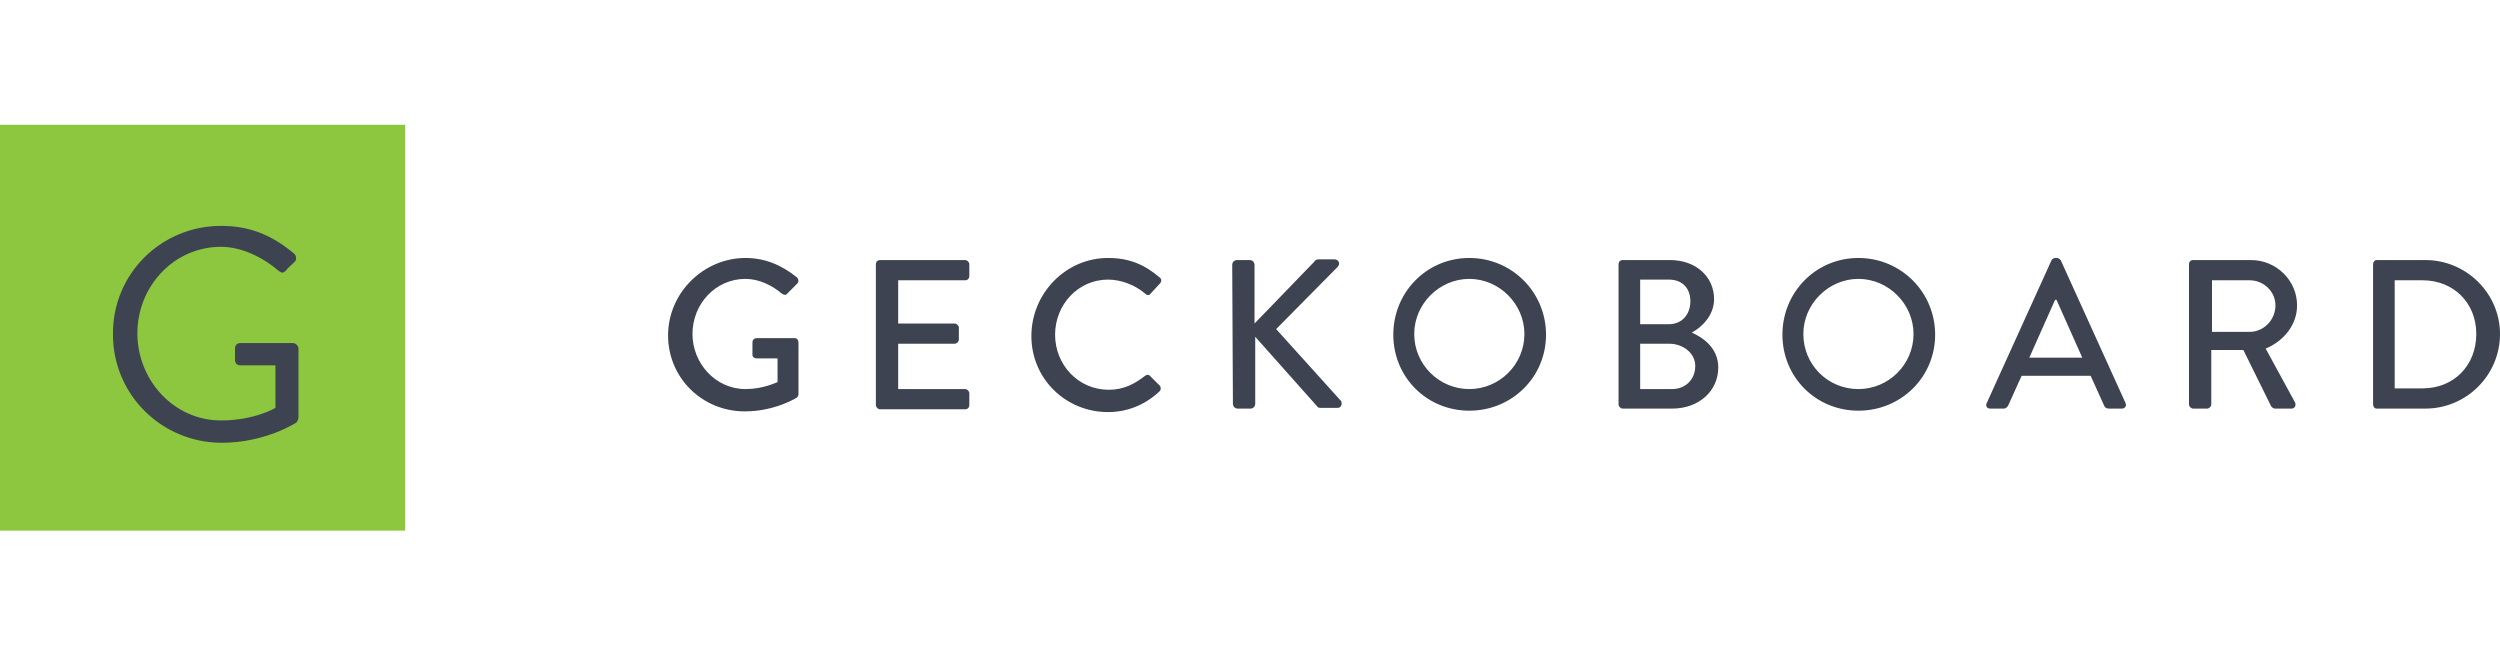 <svg version="1.1" id="Layer_1" xmlns="http://www.w3.org/2000/svg" xmlns:xlink="http://www.w3.org/1999/xlink" x="0px" y="0px"
	 width="222px" viewBox="0 0 358.5 58.2" enable-background="new 0 0 358.5 58.2" xml:space="preserve">
<g>
	<path fill="#8DC63F" d="M0,0h58.1v58.2H0V0z"/>
	<path fill="#3D4351" d="M31.7,14.5c4.4,0,7.5,1.5,10.5,4c0.3,0.3,0.4,0.9,0,1.2c-0.4,0.4-0.9,0.8-1.2,1.2c-0.4,0.4-0.6,0.4-1.1,0
		c-2.2-1.9-5.3-3.4-8.2-3.4c-6.8,0-12,5.7-12,12.4c0,6.7,5.2,12.5,12,12.5c4.8,0,7.8-1.8,7.8-1.8v-6.1h-5c-0.5,0-0.8-0.3-0.8-0.8
		v-1.6c0-0.5,0.3-0.8,0.8-0.8H42c0.4,0,0.8,0.4,0.8,0.8v9.9c0,0.2-0.2,0.6-0.3,0.7c0,0-4.4,2.9-10.7,2.9c-8.6,0-15.6-6.9-15.6-15.5
		C16.1,21.4,23.1,14.5,31.7,14.5z"/>
	<path fill="#3D4351" d="M106.9,19.1c2.9,0,5.3,1.1,7.4,2.8c0.2,0.2,0.3,0.6,0,0.9l-1.4,1.4c-0.2,0.3-0.5,0.2-0.8,0
		c-1.4-1.2-3.3-2.1-5.2-2.1c-4.3,0-7.6,3.6-7.6,7.9c0,4.2,3.3,7.9,7.6,7.9c2.5,0,4.3-0.9,4.6-1v-3.4h-3c-0.3,0-0.6-0.2-0.6-0.5v-1.8
		c0-0.3,0.2-0.6,0.6-0.6h5.5c0.3,0,0.5,0.3,0.5,0.6l0,7.4c0,0.2-0.1,0.4-0.2,0.5c0,0-3.1,2-7.5,2c-6.1,0-11-4.8-11-10.9
		S100.9,19.1,106.9,19.1L106.9,19.1z M125.6,20c0-0.3,0.2-0.6,0.6-0.6h12.2c0.3,0,0.6,0.3,0.6,0.6v1.7c0,0.3-0.2,0.6-0.6,0.6h-9.6
		v6.2h8.1c0.3,0,0.6,0.3,0.6,0.6v1.7c0,0.3-0.3,0.6-0.6,0.6h-8.1v6.5h9.6c0.3,0,0.6,0.3,0.6,0.6v1.7c0,0.3-0.2,0.6-0.6,0.6h-12.2
		c-0.3,0-0.6-0.3-0.6-0.6V20z M158.9,19.1c3.1,0,5.3,1,7.4,2.8c0.3,0.2,0.3,0.6,0,0.9l-1.3,1.4c-0.2,0.3-0.5,0.3-0.8,0
		c-1.4-1.2-3.4-2-5.3-2c-4.3,0-7.6,3.6-7.6,7.9c0,4.3,3.3,7.9,7.7,7.9c2.2,0,3.8-0.9,5.2-2c0.3-0.2,0.5-0.2,0.7,0l1.4,1.4
		c0.2,0.2,0.2,0.6,0,0.8c-2.1,2-4.7,3-7.4,3c-6.1,0-11-4.8-11-10.9S152.8,19.1,158.9,19.1L158.9,19.1z M176.7,20.1
		c0-0.4,0.3-0.7,0.7-0.7h1.8c0.4,0,0.7,0.3,0.7,0.7v8.4l8.6-8.9c0.1-0.2,0.3-0.3,0.6-0.3h2.3c0.5,0,0.9,0.6,0.4,1.1l-8.8,8.9
		l9.3,10.3c0.2,0.3,0.1,1-0.5,1h-2.4c-0.3,0-0.5-0.1-0.5-0.2l-8.9-10V40c0,0.4-0.3,0.7-0.7,0.7h-1.8c-0.4,0-0.7-0.3-0.7-0.7
		L176.7,20.1L176.7,20.1z M210.7,19.1c6.1,0,11,4.9,11,11s-4.9,10.9-11,10.9c-6.1,0-10.9-4.8-10.9-10.9S204.6,19.1,210.7,19.1z
		 M210.7,37.9c4.3,0,7.9-3.5,7.9-7.9c0-4.3-3.6-7.9-7.9-7.9c-4.3,0-7.9,3.6-7.9,7.9C202.8,34.4,206.4,37.9,210.7,37.9z M232.1,20
		c0-0.3,0.2-0.6,0.6-0.6h6.8c3.7,0,6.3,2.4,6.3,5.6c0,2.3-1.7,4-3.2,4.8c1.6,0.7,3.8,2.2,3.8,5c0,3.4-2.8,5.9-6.6,5.9h-7.1
		c-0.3,0-0.6-0.3-0.6-0.6L232.1,20L232.1,20z M239.8,37.9c1.9,0,3.3-1.4,3.3-3.3c0-1.9-1.8-3.2-3.7-3.2h-4.2v6.5L239.8,37.9
		L239.8,37.9z M239.3,28.6c1.9,0,3.1-1.4,3.1-3.3c0-1.9-1.2-3.1-3.1-3.1h-4.1v6.4L239.3,28.6z M266.5,19.1c6.1,0,11,4.9,11,11
		s-4.9,10.9-11,10.9s-10.9-4.8-10.9-10.9S260.4,19.1,266.5,19.1z M266.5,37.9c4.3,0,7.9-3.5,7.9-7.9c0-4.3-3.6-7.9-7.9-7.9
		c-4.3,0-7.9,3.6-7.9,7.9C258.6,34.4,262.1,37.9,266.5,37.9z M284.9,39.9l9.3-20.5c0.1-0.2,0.4-0.3,0.5-0.3h0.3
		c0.2,0,0.4,0.2,0.5,0.3l9.3,20.5c0.2,0.4-0.1,0.8-0.5,0.8h-1.9c-0.4,0-0.6-0.2-0.7-0.5l-1.9-4.2h-9.9l-1.9,4.2
		c-0.1,0.2-0.3,0.5-0.7,0.5h-1.9C284.9,40.7,284.7,40.3,284.9,39.9L284.9,39.9z M298.6,33.4l-3.7-8.3h-0.2l-3.7,8.3H298.6z
		 M313.9,20c0-0.3,0.2-0.6,0.6-0.6h8.3c3.6,0,6.6,2.9,6.6,6.5c0,2.8-1.9,5.1-4.5,6.2l4.2,7.7c0.2,0.4,0,0.9-0.5,0.9h-2.4
		c-0.2,0-0.4-0.2-0.5-0.3l-4-8.1h-4.6v7.8c0,0.3-0.3,0.6-0.6,0.6h-2c-0.3,0-0.6-0.3-0.6-0.6C313.9,40.1,313.9,20,313.9,20L313.9,20z
		 M322.6,29.7c2,0,3.7-1.7,3.7-3.8c0-2-1.7-3.6-3.7-3.6h-5.4v7.4H322.6z M340.3,20c0-0.3,0.2-0.6,0.5-0.6h7
		c5.9,0,10.7,4.8,10.7,10.6c0,5.9-4.8,10.7-10.7,10.7h-7c-0.3,0-0.5-0.3-0.5-0.6V20z M347.4,37.8c4.5,0,7.7-3.3,7.7-7.8
		c0-4.5-3.3-7.7-7.7-7.7h-4v15.5H347.4z"/>
</g>
</svg>
